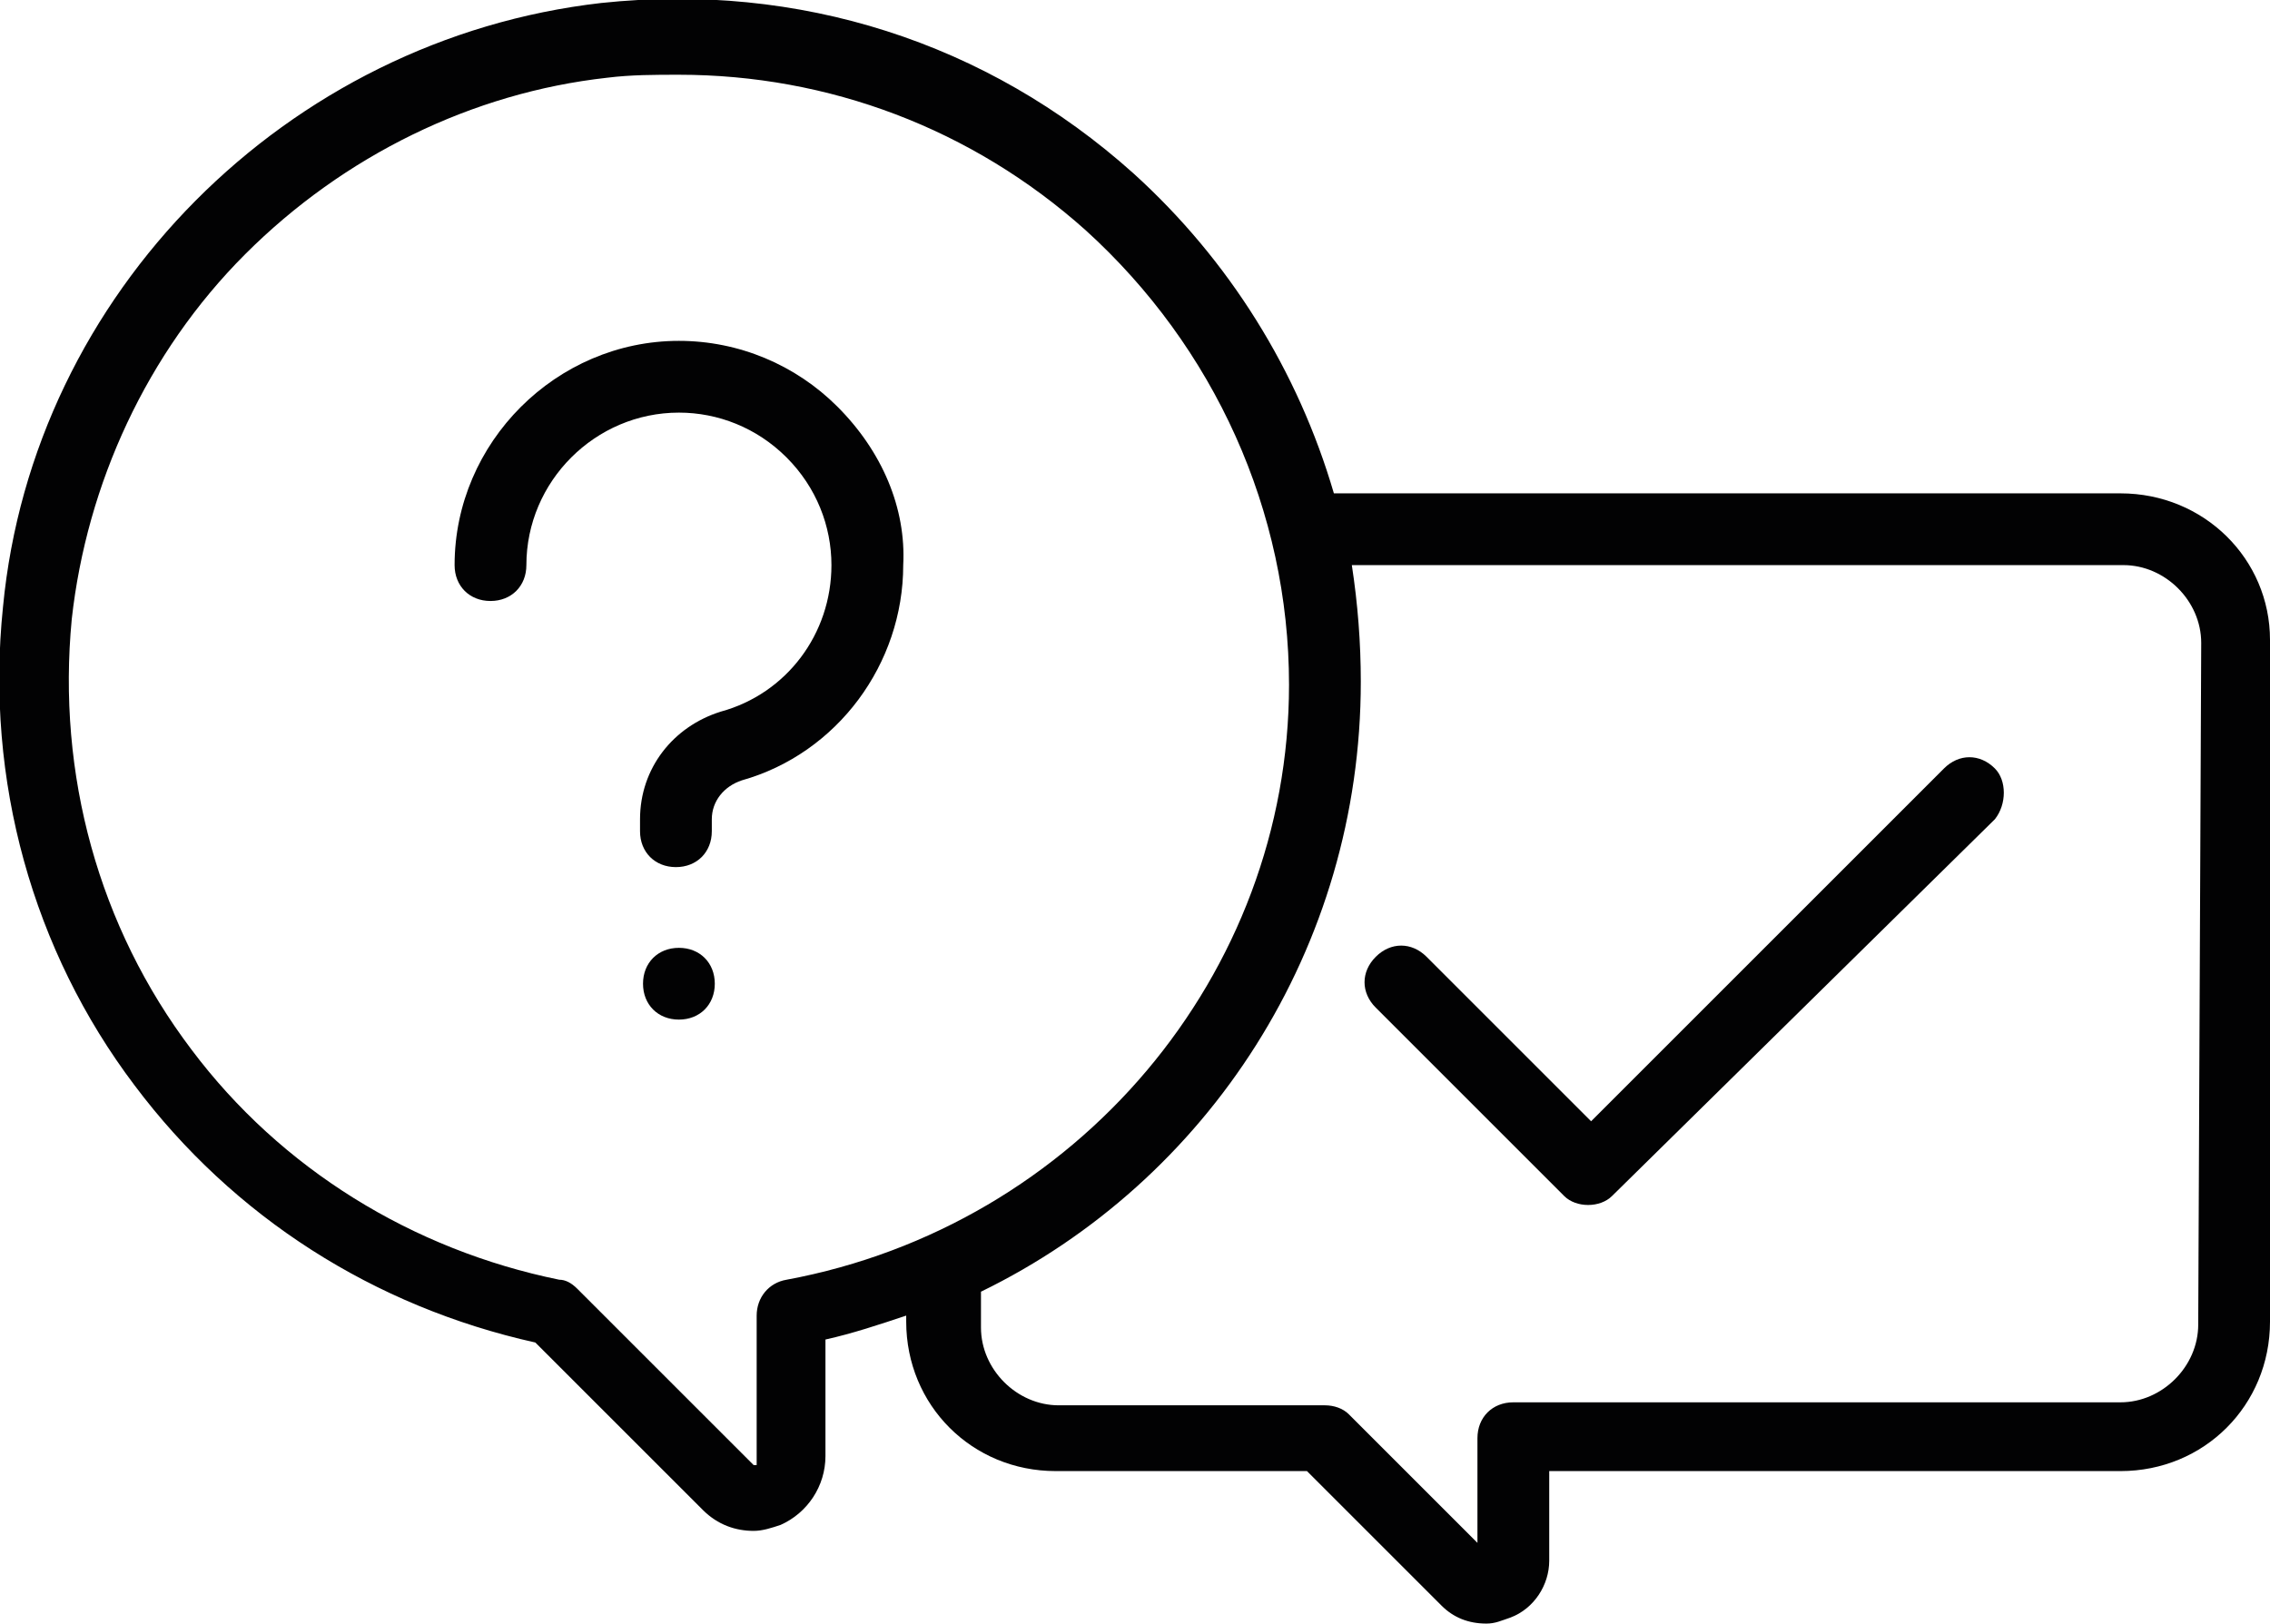 <?xml version="1.0" encoding="utf-8"?>
<!-- Generator: Adobe Illustrator 21.1.0, SVG Export Plug-In . SVG Version: 6.00 Build 0)  -->
<svg version="1.1" id="Layer_1" xmlns="http://www.w3.org/2000/svg" xmlns:xlink="http://www.w3.org/1999/xlink" x="0px" y="0px"
	 viewBox="0 0 75.9 54.3" style="enable-background:new 0 0 75.9 54.3;" xml:space="preserve">
<style type="text/css">
	.st0{fill:#020203;}
</style>
<g>
	<g>
		<path class="st0" d="M70.9,16.5H44.6c-1.2-4.1-3.5-7.8-6.7-10.7C33,1.4,26.7-0.6,20.1,0.1c-10.5,1.2-19,9.7-20,20.2
			c-0.6,5.8,1,11.5,4.4,16c3.3,4.4,8,7.4,13.4,8.6l5.6,5.6c0.5,0.5,1.1,0.7,1.7,0.7c0.3,0,0.6-0.1,0.9-0.2c0.9-0.4,1.5-1.3,1.5-2.3
			v-3.9c0.9-0.2,1.8-0.5,2.7-0.8v0.2c0,2.8,2.2,5,5,5h8.4l4.5,4.5c0.4,0.4,0.9,0.6,1.5,0.6c0.3,0,0.5-0.1,0.8-0.2
			c0.8-0.3,1.3-1.1,1.3-1.9v-3h19.1c2.8,0,5-2.2,5-5V21.4C75.9,18.7,73.7,16.5,70.9,16.5z M26.3,42.8c-0.6,0.1-1,0.6-1,1.2v4.9V49
			h-0.1l-5.9-5.9c-0.2-0.2-0.4-0.3-0.6-0.3c-4.9-1-9.3-3.7-12.3-7.7c-3.1-4.1-4.5-9.2-4-14.4c0.5-4.5,2.5-8.9,5.8-12.2
			c3.3-3.3,7.6-5.4,12.1-5.9c0.8-0.1,1.6-0.1,2.4-0.1c5,0,9.8,1.8,13.6,5.2c4.3,3.9,6.8,9.4,6.8,15.2C43.1,32.6,36,41,26.3,42.8z
			 M73.5,44.3c0,1.4-1.2,2.6-2.6,2.6H50.6c-0.7,0-1.2,0.5-1.2,1.2v3.5l-4.3-4.3c-0.2-0.2-0.5-0.3-0.8-0.3h-8.9
			c-1.4,0-2.6-1.2-2.6-2.6v-1.2c7.6-3.7,12.7-11.5,12.7-20.4c0-1.3-0.1-2.6-0.3-3.9H71c1.4,0,2.6,1.2,2.6,2.6L73.5,44.3L73.5,44.3z"
			/>
	</g>
</g>
<g>
	<g>
		<path class="st0" d="M66.7,25.7c-0.5-0.5-1.2-0.5-1.7,0L53.2,37.5L47.7,32c-0.5-0.5-1.2-0.5-1.7,0c-0.5,0.5-0.5,1.2,0,1.7l6.3,6.3
			c0.2,0.2,0.5,0.3,0.8,0.3s0.6-0.1,0.8-0.3l12.8-12.6C67.1,26.9,67.1,26.1,66.7,25.7z"/>
	</g>
</g>
<g>
	<g>
		<path class="st0" d="M22.7,31.7L22.7,31.7c-0.7,0-1.2,0.5-1.2,1.2l0,0l0,0c0,0.7,0.5,1.2,1.2,1.2l0,0c0.7,0,1.2-0.5,1.2-1.2l0,0
			l0,0C23.9,32.2,23.4,31.7,22.7,31.7z"/>
	</g>
</g>
<g>
	<g>
		<path class="st0" d="M28,13.6c-1.4-1.4-3.3-2.2-5.3-2.2c-4.1,0-7.5,3.4-7.5,7.5c0,0.7,0.5,1.2,1.2,1.2c0.7,0,1.2-0.5,1.2-1.2
			c0-2.8,2.3-5.1,5.1-5.1c1.3,0,2.6,0.5,3.6,1.5s1.5,2.3,1.5,3.6c0,2.3-1.5,4.3-3.7,4.9c-1.6,0.5-2.7,1.9-2.7,3.6v0.4
			c0,0.7,0.5,1.2,1.2,1.2s1.2-0.5,1.2-1.2v-0.4c0-0.6,0.4-1.1,1-1.3c3.2-0.9,5.4-3.9,5.4-7.2C30.3,17,29.5,15.1,28,13.6z"/>
	</g>
</g>
</svg>
